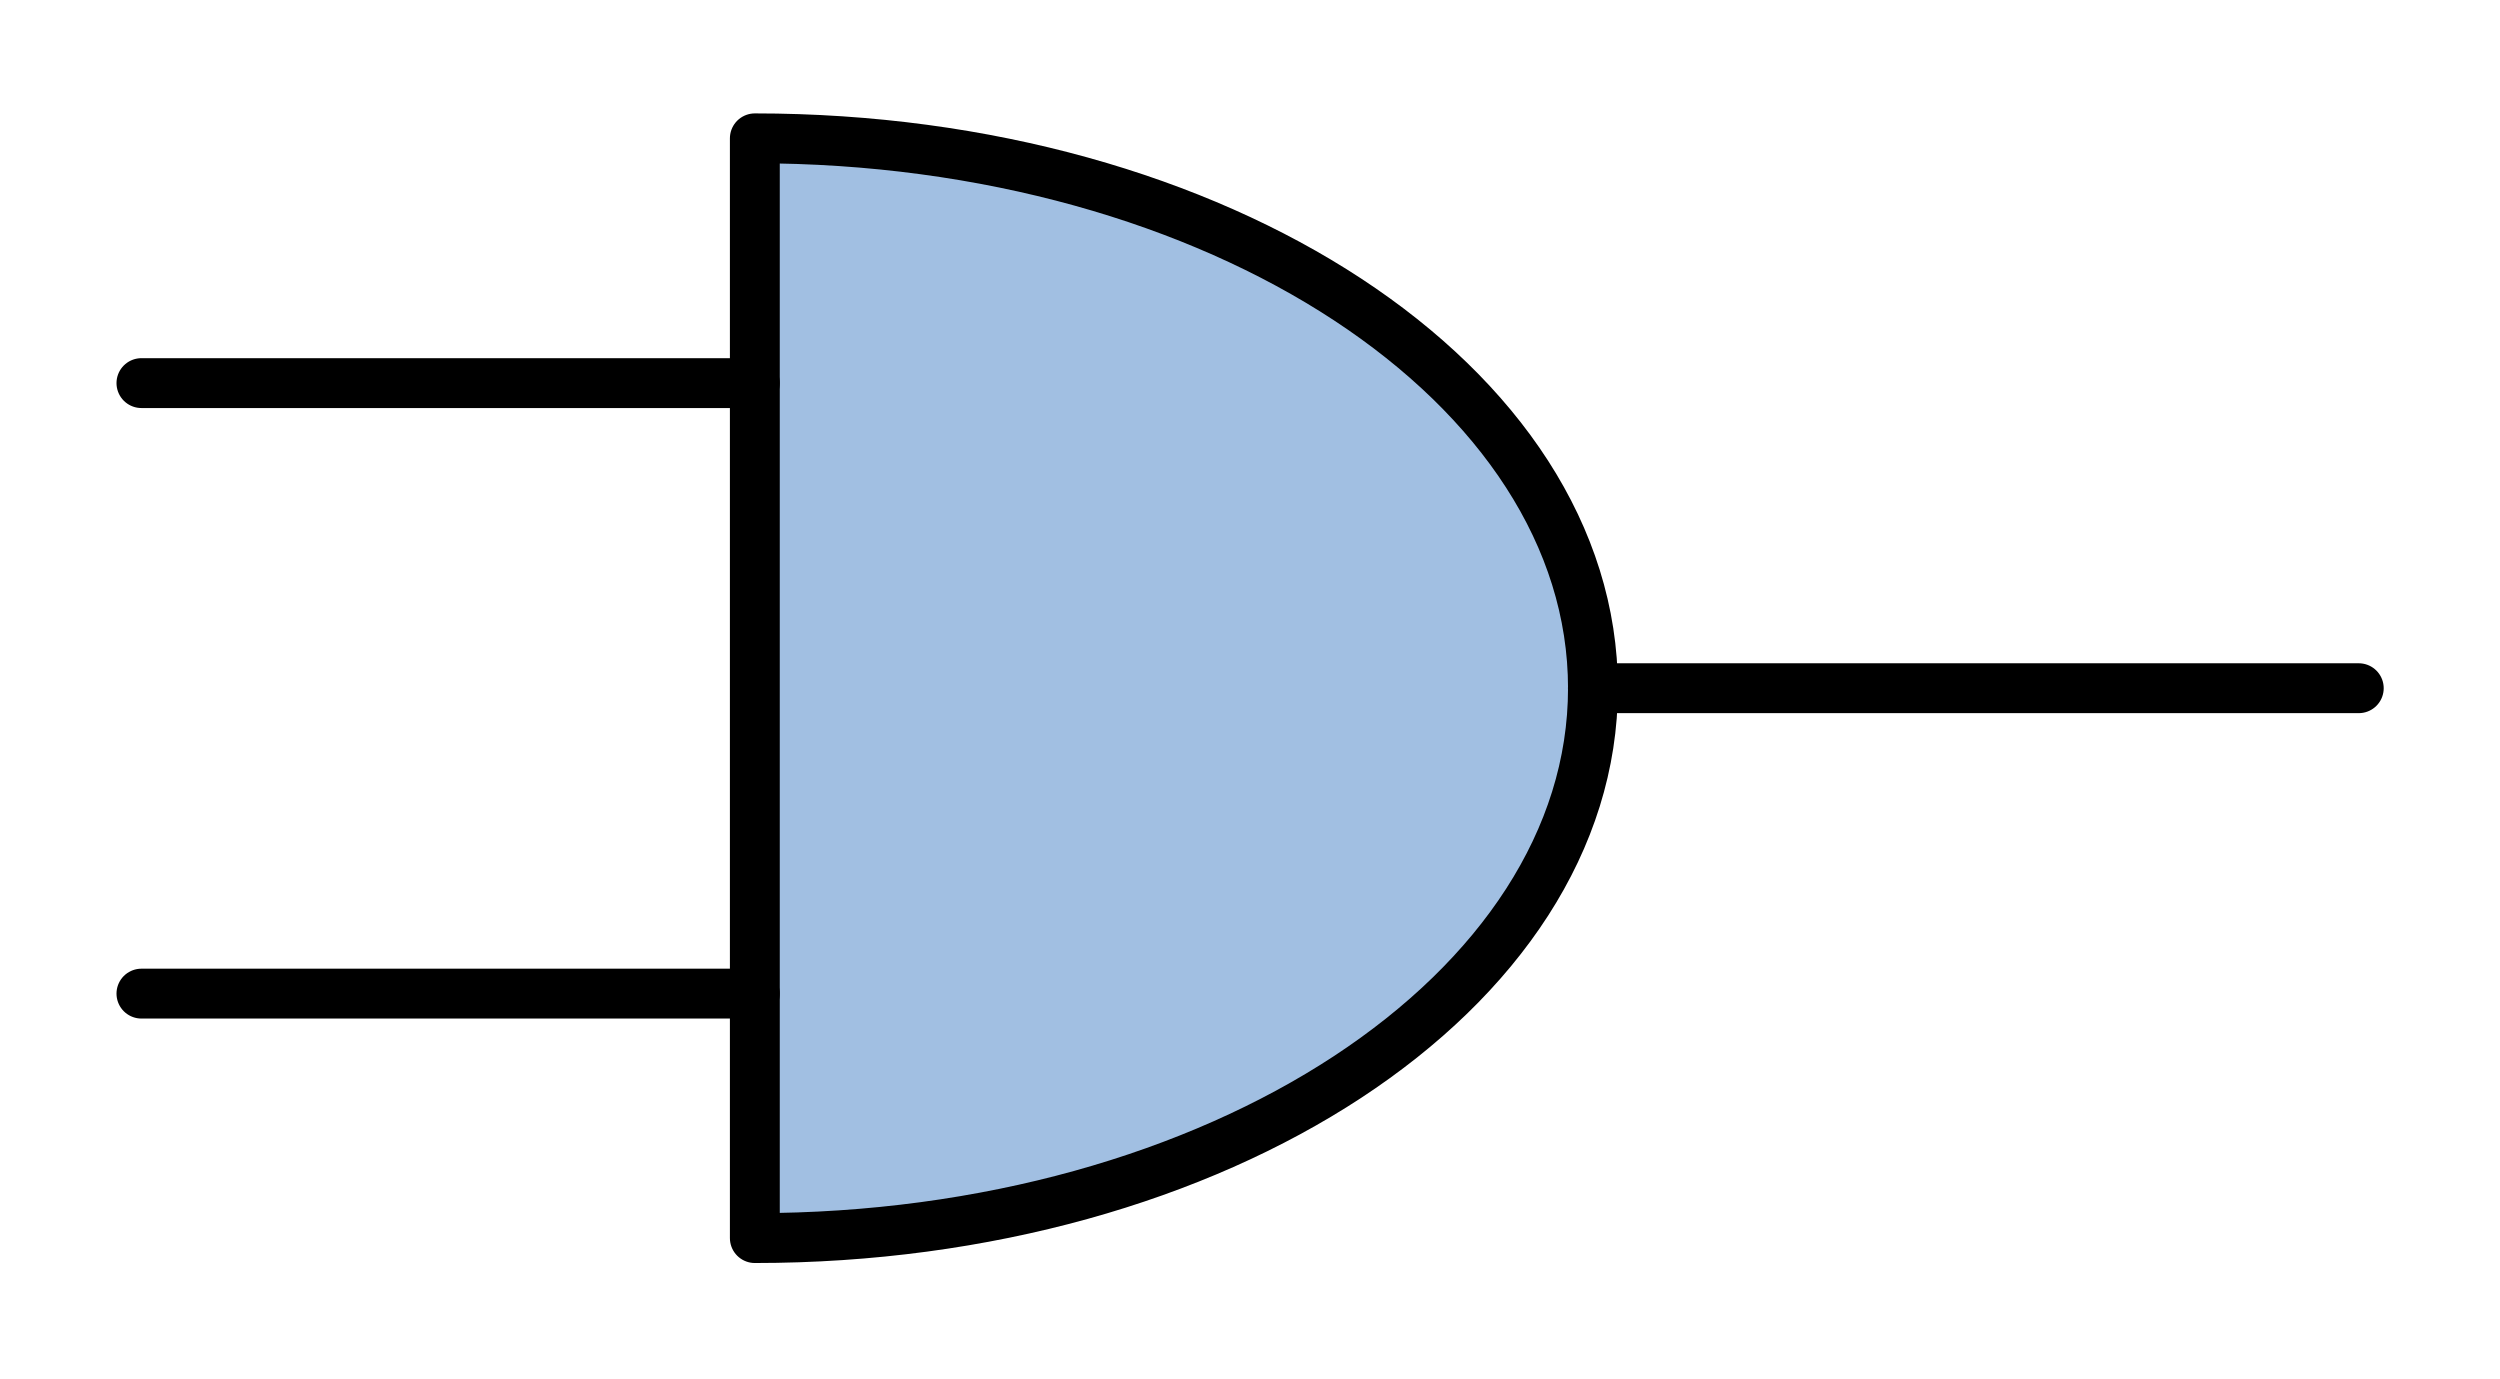 <!-- Generator: Adobe Illustrator 15.1.0, SVG Export Plug-In . SVG Version: 6.00 Build 0)  --><svg contentScriptType="text/ecmascript" zoomAndPan="magnify" xmlns:xlink="http://www.w3.org/1999/xlink" contentStyleType="text/css" id="_x30_" enable-background="new 0 9.585 25.065 13.829" version="1.1" width="25.065" xml:space="preserve" xmlns:agg="http://www.example.com" preserveAspectRatio="none" viewBox="0 9.585 25.065 13.829" height="13.829" xmlns="http://www.w3.org/2000/svg" x="0px" y="0px">
<defs/>
<agg:params>
<agg:param name="color" cssAttributes="fill" type="C" description="Color" classes="color"/>
<agg:param name="strokeColor" cssAttributes="stroke" type="C" description="Stroke Color" classes="color,stroked"/>
</agg:params>
<style type="text/css" xml:space="preserve">
<![CDATA[.color,.stroked,.dashed{
		stroke-width:0.5;
		stroke-linecap:round;
		stroke-linejoin:round;
		stroke: #000000;
	}
	
	.color {
		fill:   #A1BFE2;

	}
	
	.stroked,.dashed{
		fill:none;
	}
	
	.dashed {
		stroke-dasharray:1.417,1.417;
	}]]></style>
<path class="color" d="M7.568,10.972c4.641,0,8.403,2.468,8.403,5.513s-3.762,5.513-8.403,5.513V10.972z"/>
<path class="stroked" d="M15.97 16.485L23.649 16.485"/>
<path class="stroked" d="M1.418 13.426L7.568 13.426"/>
<path class="stroked" d="M1.418 19.547L7.568 19.547"/>
</svg>

